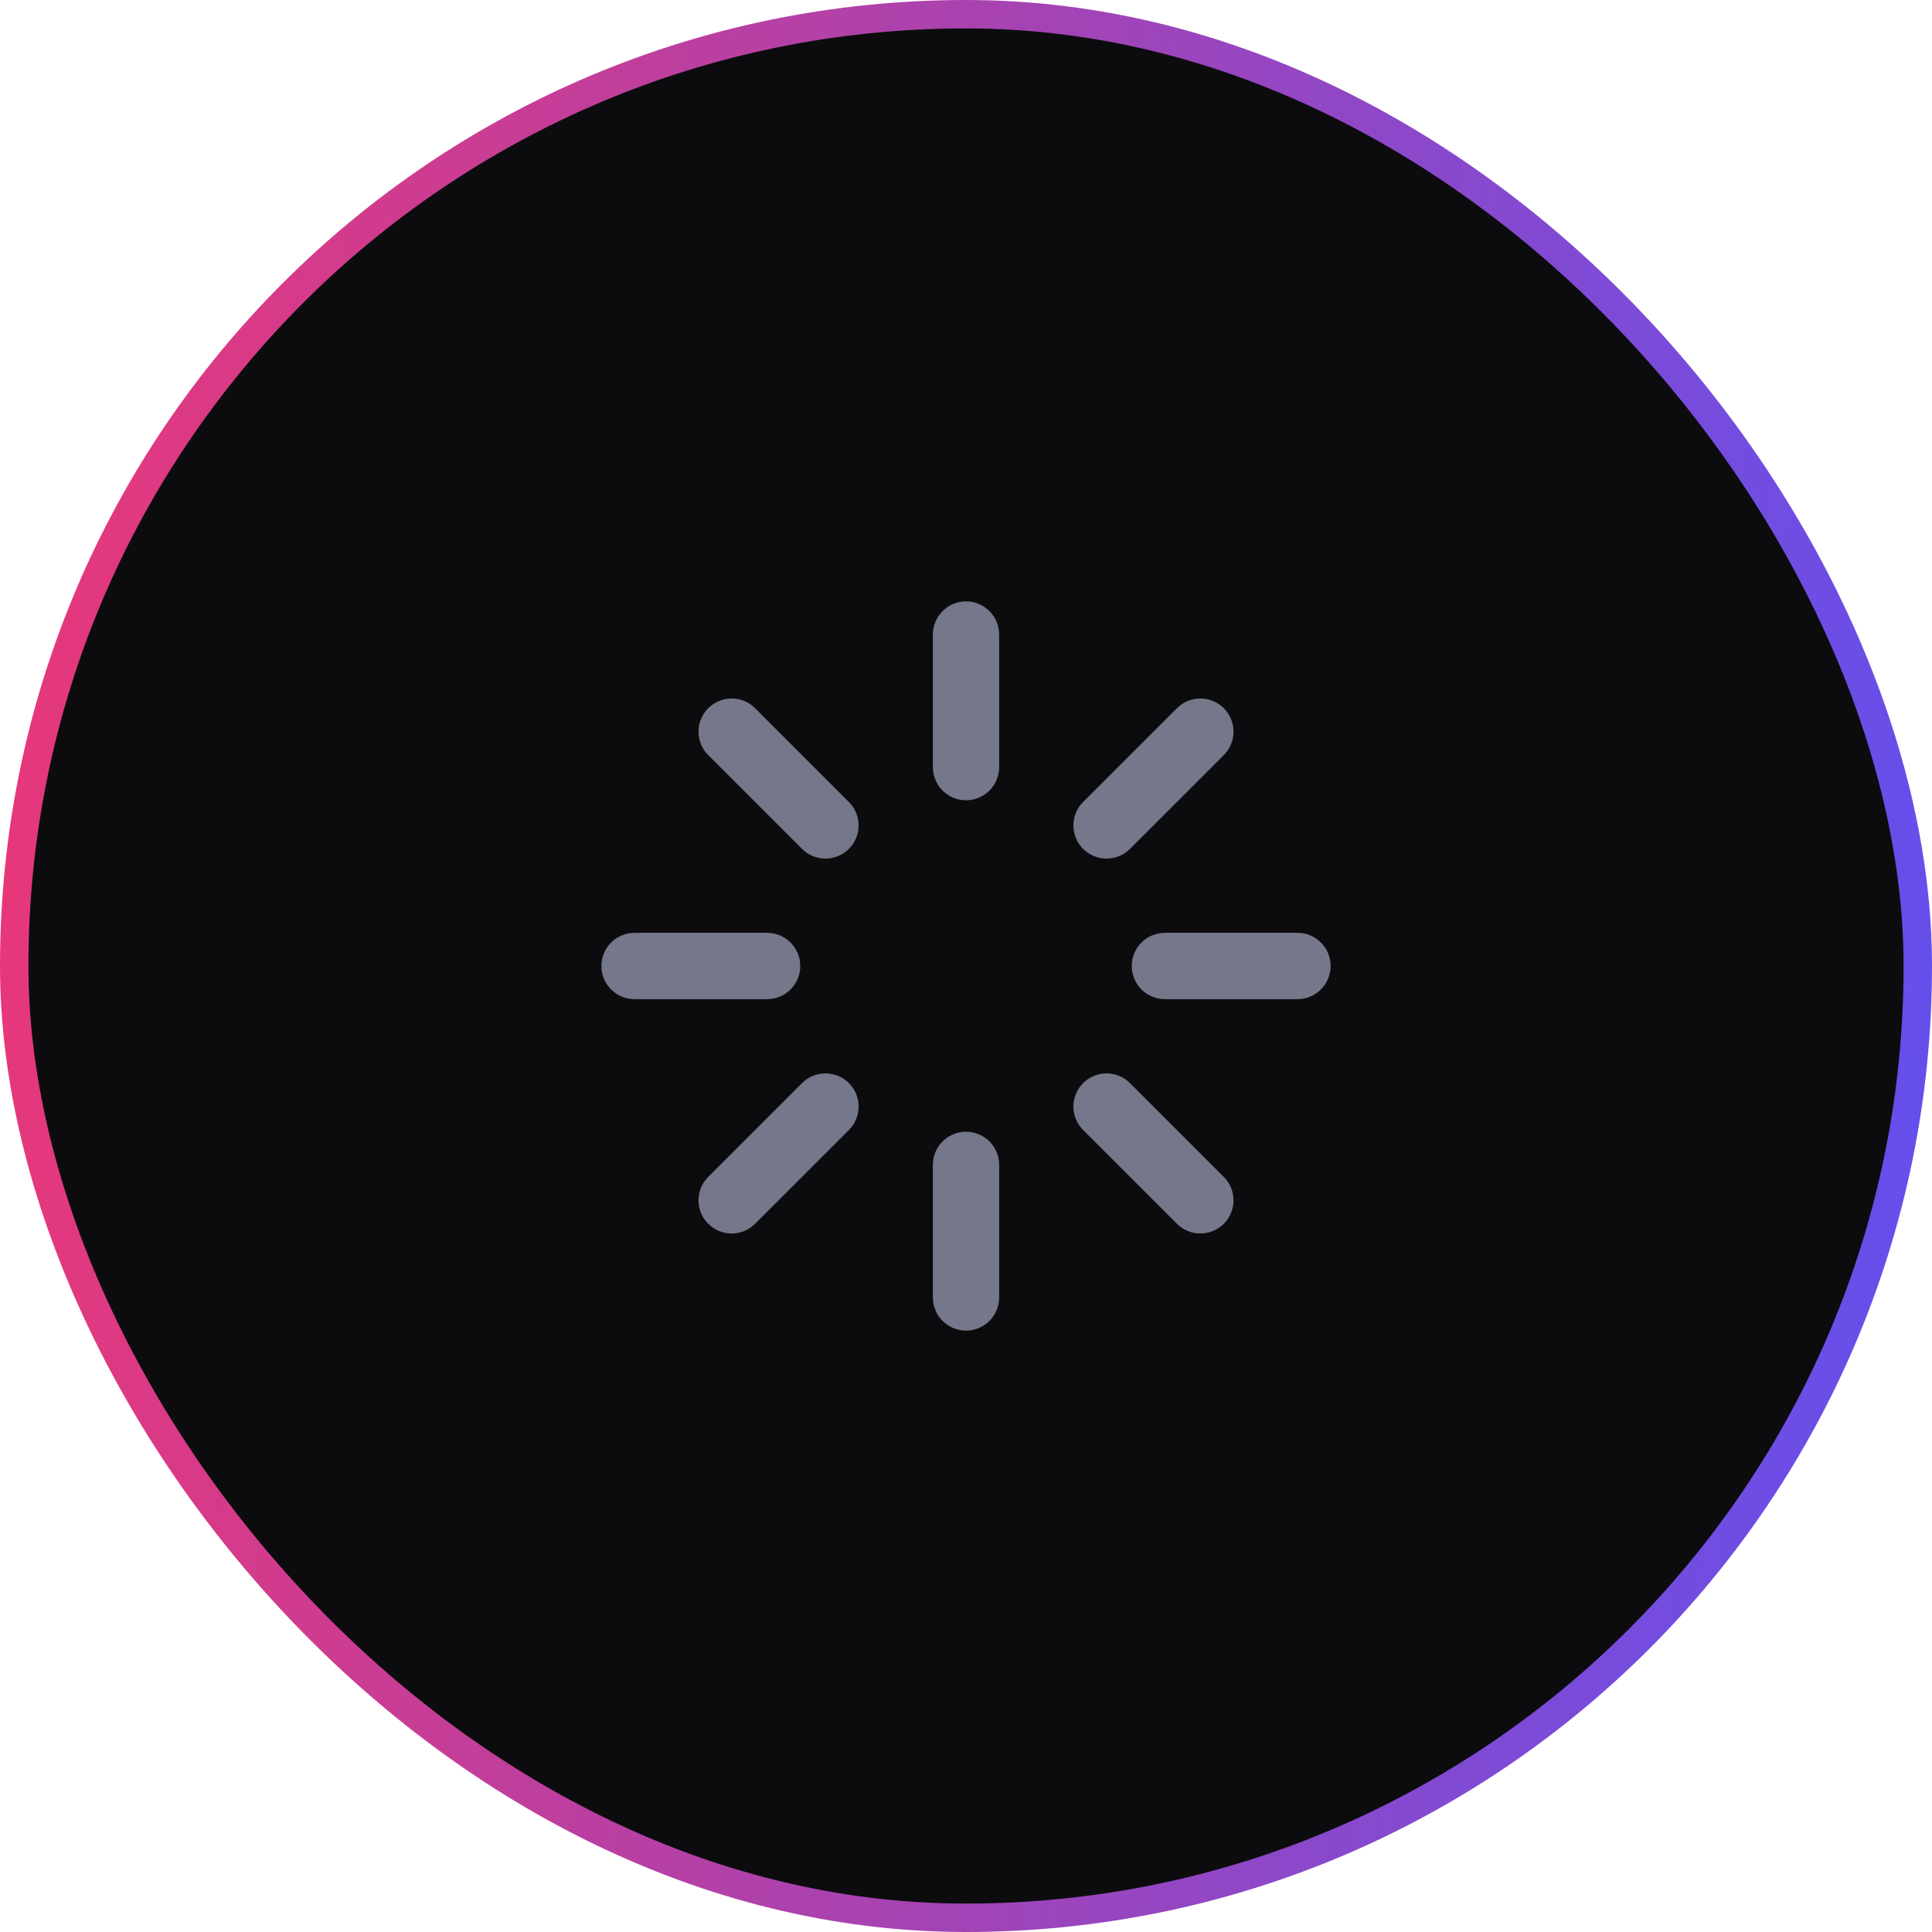 <svg width="68" height="68" viewBox="0 0 68 68" fill="none" xmlns="http://www.w3.org/2000/svg">
    <rect x="0.5" y="0.5" width="67" height="67" rx="33.5" fill="#0C0C0E"/>
    <path fill-rule="evenodd" clip-rule="evenodd" d="M34 21.167C34.645 21.167 35.167 21.689 35.167 22.333V27C35.167 27.644 34.645 28.167 34 28.167C33.356 28.167 32.834 27.644 32.834 27V22.333C32.834 21.689 33.356 21.167 34 21.167Z" fill="#75788A"/>
    <path fill-rule="evenodd" clip-rule="evenodd" d="M34 39.833C34.645 39.833 35.167 40.356 35.167 41V45.667C35.167 46.311 34.645 46.833 34 46.833C33.356 46.833 32.834 46.311 32.834 45.667V41C32.834 40.356 33.356 39.833 34 39.833Z" fill="#75788A"/>
    <path fill-rule="evenodd" clip-rule="evenodd" d="M24.927 24.927C25.383 24.471 26.122 24.471 26.577 24.927L29.879 28.228C30.334 28.684 30.334 29.423 29.879 29.878C29.423 30.334 28.685 30.334 28.229 29.878L24.927 26.577C24.472 26.121 24.472 25.382 24.927 24.927Z" fill="#75788A"/>
    <path fill-rule="evenodd" clip-rule="evenodd" d="M38.122 38.122C38.578 37.666 39.316 37.666 39.772 38.122L43.074 41.423C43.529 41.879 43.529 42.618 43.074 43.073C42.618 43.529 41.879 43.529 41.424 43.073L38.122 39.772C37.666 39.316 37.666 38.577 38.122 38.122Z" fill="#75788A"/>
    <path fill-rule="evenodd" clip-rule="evenodd" d="M21.167 34C21.167 33.356 21.689 32.833 22.334 32.833H27C27.645 32.833 28.167 33.356 28.167 34C28.167 34.644 27.645 35.167 27 35.167H22.334C21.689 35.167 21.167 34.644 21.167 34Z" fill="#75788A"/>
    <path fill-rule="evenodd" clip-rule="evenodd" d="M39.834 34C39.834 33.356 40.356 32.833 41 32.833H45.667C46.311 32.833 46.834 33.356 46.834 34C46.834 34.644 46.311 35.167 45.667 35.167H41C40.356 35.167 39.834 34.644 39.834 34Z" fill="#75788A"/>
    <path fill-rule="evenodd" clip-rule="evenodd" d="M29.879 38.122C30.334 38.577 30.334 39.316 29.879 39.772L26.577 43.073C26.122 43.529 25.383 43.529 24.927 43.073C24.472 42.618 24.472 41.879 24.927 41.423L28.229 38.122C28.685 37.666 29.423 37.666 29.879 38.122Z" fill="#75788A"/>
    <path fill-rule="evenodd" clip-rule="evenodd" d="M43.074 24.927C43.529 25.382 43.529 26.121 43.074 26.577L39.772 29.878C39.316 30.334 38.578 30.334 38.122 29.878C37.666 29.423 37.666 28.684 38.122 28.228L41.424 24.927C41.879 24.471 42.618 24.471 43.074 24.927Z" fill="#75788A"/>
    <rect x="0.5" y="0.5" width="67" height="67" rx="33.5" stroke="url(#paint0_linear_4_927)"/>
    <defs>
    <linearGradient id="paint0_linear_4_927" x1="-4.048" y1="34" x2="73.96" y2="39.03" gradientUnits="userSpaceOnUse">
    <stop stop-color="#EE3674"/>
    <stop offset="1" stop-color="#5951F6"/>
    </linearGradient>
    </defs>
    </svg>
    